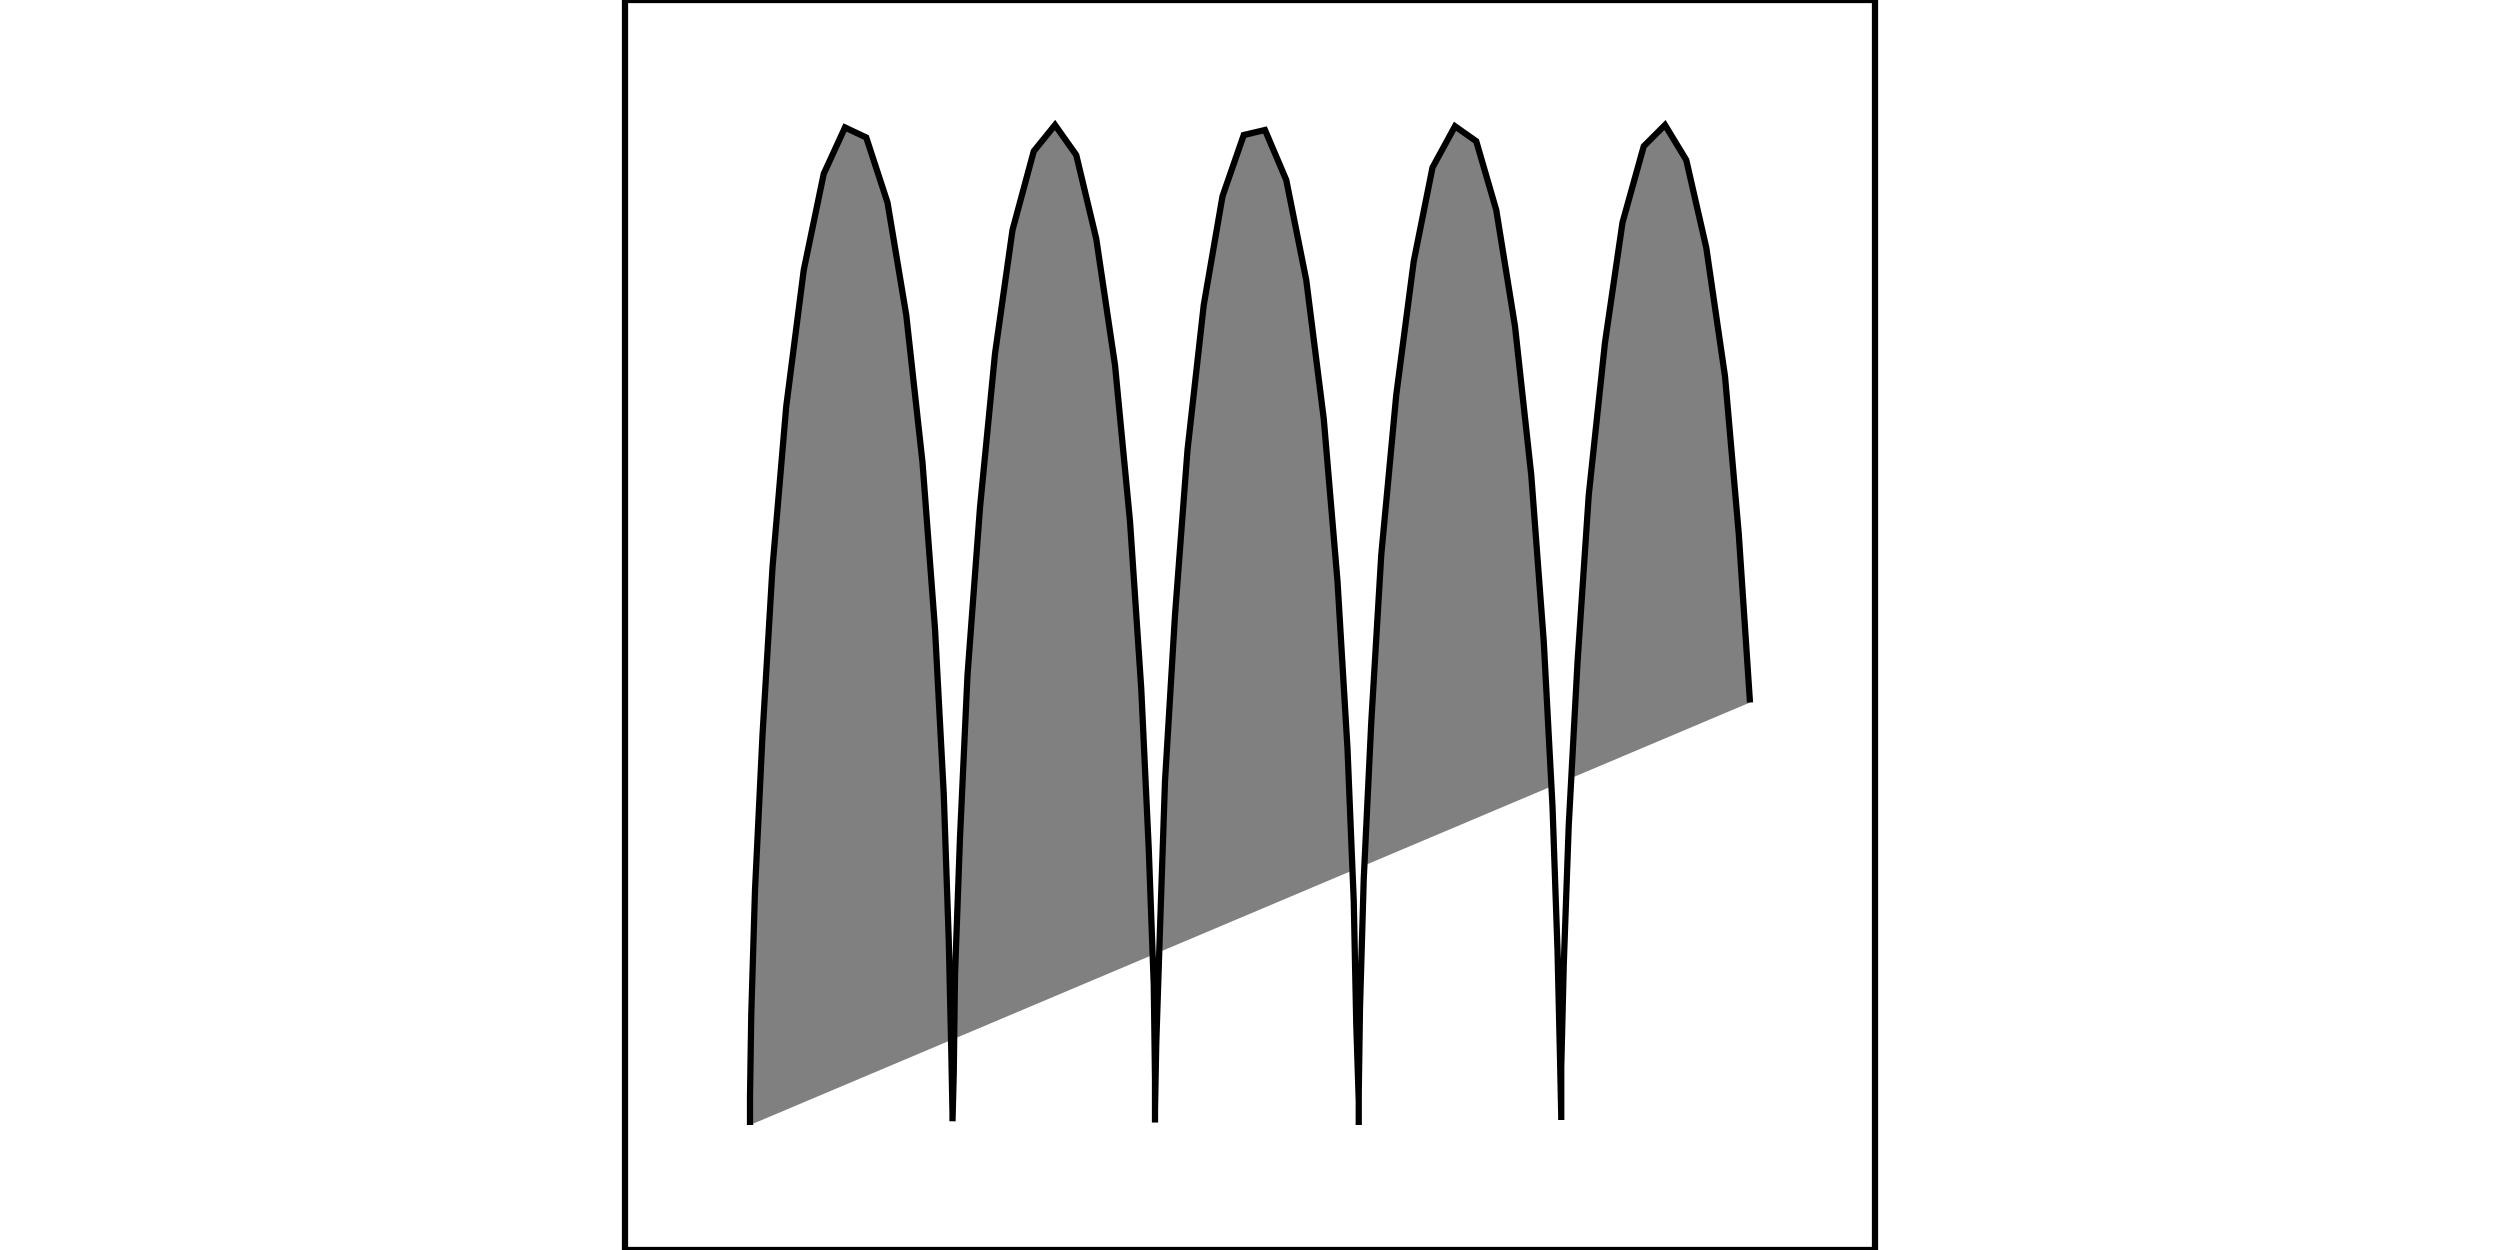 <svg xmlns="http://www.w3.org/2000/svg" width="200" height="100" viewBox="-0 -0 1 1" fill="white" stroke="black" stroke-width="0.005"><rect x="-0" y="-0" width="1" height="1" fill="#808080" stroke="none"/><path d = "M -0 -0 L -0 1 L 1 1 L 1 -0 L -0 -0 M 0.1 0.9 L 0.1 0.9 L 0.1 0.877 L 0.101 0.812 L 0.104 0.712 L 0.11 0.588 L 0.118 0.454 L 0.129 0.325 L 0.143 0.216 L 0.159 0.139 L 0.176 0.102 L 0.193 0.11 L 0.21 0.162 L 0.225 0.252 L 0.238 0.37 L 0.248 0.503 L 0.255 0.635 L 0.259 0.752 L 0.261 0.84 L 0.262 0.891 L 0.262 0.897 L 0.263 0.859 L 0.264 0.78 L 0.268 0.67 L 0.274 0.54 L 0.284 0.406 L 0.296 0.283 L 0.31 0.184 L 0.327 0.121 L 0.344 0.1 L 0.361 0.124 L 0.377 0.191 L 0.392 0.292 L 0.404 0.417 L 0.413 0.551 L 0.419 0.679 L 0.423 0.788 L 0.424 0.863 L 0.424 0.898 L 0.424 0.888 L 0.425 0.835 L 0.428 0.743 L 0.432 0.625 L 0.44 0.492 L 0.45 0.36 L 0.463 0.244 L 0.478 0.157 L 0.495 0.108 L 0.512 0.104 L 0.529 0.144 L 0.545 0.224 L 0.559 0.335 L 0.57 0.465 L 0.578 0.599 L 0.583 0.721 L 0.585 0.819 L 0.587 0.881 L 0.587 0.9 L 0.587 0.874 L 0.588 0.806 L 0.591 0.703 L 0.597 0.578 L 0.605 0.444 L 0.617 0.316 L 0.631 0.209 L 0.646 0.134 L 0.664 0.101 L 0.681 0.113 L 0.697 0.168 L 0.712 0.261 L 0.725 0.38 L 0.735 0.513 L 0.742 0.645 L 0.746 0.76 L 0.748 0.846 L 0.749 0.893 L 0.749 0.896 L 0.749 0.854 L 0.751 0.772 L 0.755 0.66 L 0.762 0.53 L 0.771 0.396 L 0.784 0.274 L 0.798 0.178 L 0.815 0.117 L 0.832 0.1 L 0.849 0.128 L 0.865 0.198 L 0.88 0.301 L 0.891 0.427 L 0.9 0.562" /></svg>